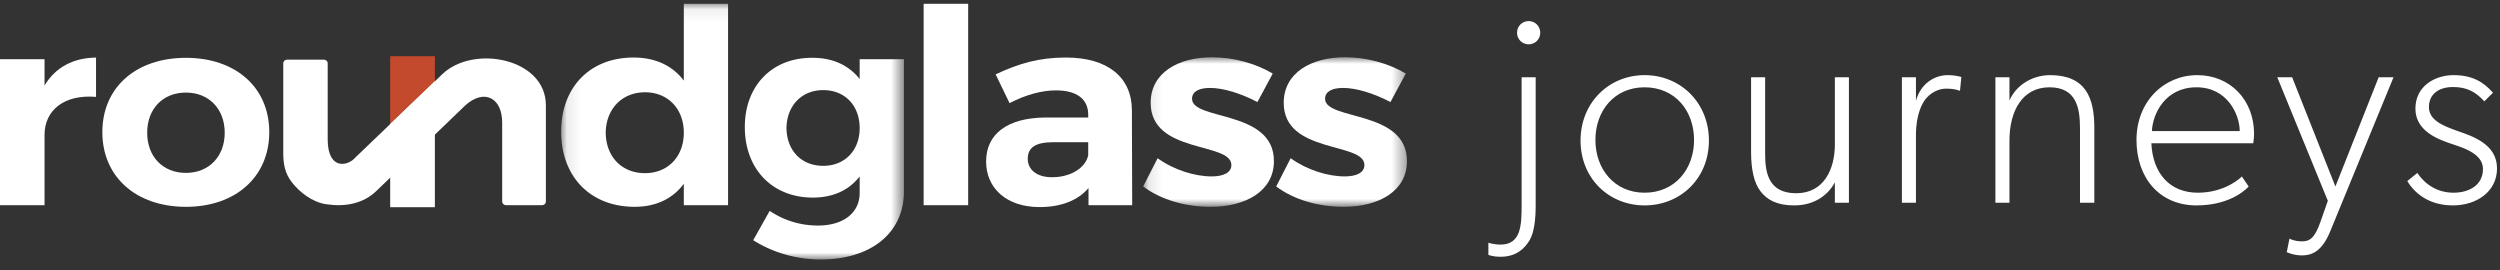 <svg xmlns="http://www.w3.org/2000/svg" xmlns:xlink="http://www.w3.org/1999/xlink" width="185" height="20" viewBox="0 0 185 20">
    <rect x="0" y="0" width="185" height="20" fill="#333333" stroke="none"/>
    <defs>
        <path id="a" d="M.09.099h25.364v18.908H.09z"/>
        <path id="c" d="M.107.016h19.521v11.066H.108z"/>
    </defs>
    <g fill="none" fill-rule="evenodd">
        <path fill="#C34A2C" d="M28.874 4.158v5.383l3.307-3.123v-2.26h-3.307"/>
        <path fill="#FFF" d="M3.296 6.327C4.09 5.002 5.394 4.28 7.106 4.26V7.17c-2.354-.2-3.81.984-3.81 2.812v5.201H0V4.38h3.296v1.948M10.892 9.822c0 1.767 1.156 2.972 2.869 2.972 1.69 0 2.868-1.205 2.868-2.972S15.452 6.85 13.761 6.85c-1.713 0-2.869 1.205-2.869 2.972zm9.034-.04c0 3.293-2.483 5.523-6.165 5.523-3.704 0-6.187-2.23-6.187-5.523 0-3.314 2.483-5.503 6.187-5.503 3.682 0 6.165 2.19 6.165 5.503z"/>
        <g transform="translate(41.436 .183)">
            <mask id="b" fill="#fff">
                <use xlink:href="#a"/>
            </mask>
            <path fill="#FFF" d="M9.166 9.638c0-1.767-1.178-2.992-2.869-2.992-1.712 0-2.89 1.245-2.91 2.992.02 1.767 1.176 2.993 2.91 2.993 1.691 0 2.869-1.226 2.869-2.993zM12.44 15H9.166v-1.586c-.814 1.104-2.055 1.707-3.64 1.707-3.274 0-5.436-2.23-5.436-5.563 0-3.294 2.14-5.483 5.351-5.483 1.627 0 2.89.603 3.725 1.707V.1h3.275V15zM22.179 9.297c0-1.667-1.092-2.812-2.697-2.812-1.606 0-2.697 1.165-2.719 2.812.022 1.647 1.092 2.791 2.719 2.791 1.605 0 2.697-1.144 2.697-2.791zm3.275 4.7c0 3.072-2.462 5.02-6.143 5.02-1.948 0-3.682-.582-5.01-1.426l1.22-2.169a6.367 6.367 0 0 0 3.576 1.085c1.883 0 3.082-.944 3.082-2.41v-1.225c-.77 1.004-1.948 1.566-3.468 1.566-2.975 0-5.03-2.089-5.03-5.222 0-3.052 2.012-5.12 4.945-5.12 1.562-.02 2.761.562 3.553 1.566V4.196h3.275v9.8z" mask="url(#b)"/>
        </g>
        <path fill="#FFF" d="M68.349 15.183h3.296V.281H68.35zM80.528 11.488v-.964h-2.59c-1.263 0-1.884.361-1.884 1.225 0 .823.685 1.366 1.798 1.366 1.392 0 2.483-.703 2.676-1.627zm.021 2.43c-.77.904-2.012 1.406-3.617 1.406-2.462 0-3.96-1.406-3.96-3.374 0-2.029 1.562-3.233 4.388-3.254h3.168v-.2c0-1.145-.813-1.808-2.397-1.808-1.028 0-2.227.321-3.425.944l-1.028-2.129c1.713-.803 3.19-1.245 5.202-1.245 3.082 0 4.859 1.446 4.88 3.876l.022 7.05h-3.233v-1.266z"/>
        <g transform="translate(84.486 4.222)">
            <mask id="d" fill="#fff">
                <use xlink:href="#c"/>
            </mask>
            <path fill="#FFF" d="M9.697 1.221L8.563 3.33C7.3 2.667 6.015 2.285 5.053 2.285c-.772 0-1.328.241-1.328.804 0 1.626 6.08.803 6.058 4.619 0 2.209-2.077 3.374-4.688 3.374-1.862 0-3.682-.522-4.988-1.506l1.07-2.089c1.2.864 2.74 1.346 4.004 1.346.834 0 1.455-.262 1.455-.844 0-1.727-5.972-.803-5.972-4.6C.664 1.162 2.697.017 5.202.017c1.584 0 3.21.442 4.495 1.205M19.542 1.221L18.408 3.33c-1.263-.663-2.547-1.045-3.51-1.045-.771 0-1.328.241-1.328.804 0 1.626 6.08.803 6.058 4.619 0 2.209-2.076 3.374-4.688 3.374-1.862 0-3.682-.522-4.987-1.506l1.07-2.089c1.199.864 2.74 1.346 4.003 1.346.835 0 1.455-.262 1.455-.844 0-1.727-5.972-.803-5.972-4.6 0-2.228 2.034-3.373 4.538-3.373 1.584 0 3.211.442 4.495 1.205" mask="url(#d)"/>
        </g>
        <path fill="#FFF" d="M24.1 15.107c-.992-.156-1.925-.875-2.503-1.62-.527-.677-.636-1.377-.636-2.18V4.68c0-.147.127-.266.284-.266h2.72c.157 0 .284.12.284.266v5.609c-.004 2.367 1.529 1.996 2.052 1.36l6.434-6.164c2.299-2.2 7.66-1.178 7.66 2.306v7.126c0 .148-.127.267-.284.267h-2.664c-.157 0-.285-.12-.285-.267V9.11c.016-1.866-1.324-2.582-2.736-1.307l-6.536 6.291c-1 1-2.391 1.232-3.79 1.013"/>
        <path fill="#FFF" d="M32.18 15.332V6.016l-3.306 3.168v6.148h3.307M113.98 2.42c0 .48-.38.86-.86.86s-.86-.38-.86-.86.38-.86.86-.86.86.38.86.86zm-.34 3.3v9.48c0 1-.1 1.96-.44 2.56-.36.6-.96 1.24-2.16 1.24-.6 0-.9-.14-.9-.14v-.9s.4.14.9.14c1.5 0 1.56-1.4 1.56-2.9V5.72h1.04zm12.82 4.68c0 2.8-2.1 4.8-4.76 4.8-2.64 0-4.74-2-4.74-4.8s2.1-4.84 4.74-4.84c2.66 0 4.76 2.04 4.76 4.84zm-1.1-.04c0-2.16-1.4-3.9-3.66-3.9-2.24 0-3.64 1.74-3.64 3.9 0 2.14 1.4 3.9 3.64 3.9 2.26 0 3.66-1.76 3.66-3.9zm11.46-4.64V15h-1.04v-1.5c-.6 1.1-1.7 1.7-3 1.7s-2.02-.42-2.5-1.04c-.48-.62-.7-1.62-.7-2.92V5.72h1.04v5.68c0 1.4.26 2.9 2.3 2.9 2.06 0 2.86-1.8 2.86-3.6V5.72h1.04zm8.32-.02l-.1 1.02c-.22-.08-.5-.16-1-.16-.9 0-1.44.62-1.6.84-.16.22-.66 1-.66 2.6v5h-1.04V5.72h1.04v1.74c.34-1.26 1.36-1.9 2.36-1.9.6 0 1 .14 1 .14zm9.84 3.76V15h-1.06V9.5c0-1.5-.26-3.04-2.26-3.04-2 0-2.96 1.74-2.96 3.94V15h-1.04V5.72h1.04v1.72c.46-1.1 1.66-1.88 3-1.88 2.66 0 3.28 1.7 3.28 3.9zm11.82.44c0 .3-.06.7-.06.7h-7.54c.1 2.2 1.34 3.66 3.44 3.66 2.1 0 3.26-1.2 3.26-1.2l.5.74s-1.16 1.4-3.86 1.4-4.44-2-4.44-4.84c0-2.86 2.04-4.8 4.5-4.8 2.44 0 4.2 1.84 4.2 4.34zm-7.56-.2h6.5c0-1.2-.9-3.24-3.2-3.24-2.3 0-3.24 1.94-3.3 3.24zm16.78-3.98h1.1l-4.7 11.44c-.64 1.54-1.44 1.74-2.08 1.74-.64 0-1.12-.24-1.12-.24l.2-1s.36.2.92.2.94-.2 1.38-1.46l.54-1.54-3.74-9.14h1.1l3.2 8.08 3.2-8.08zm8.76 6.74c0 1.74-1.54 2.74-3.26 2.74-1.72 0-2.8-.84-3.38-1.8l.74-.6c.6.88 1.52 1.46 2.68 1.46 1.16 0 2.18-.56 2.18-1.76s-1.66-1.62-2.46-1.9c-.8-.28-2.54-.88-2.54-2.56 0-1.68 1.46-2.48 2.82-2.48 1.36 0 2.2.48 2.92 1.3l-.64.64c-.64-.7-1.28-1.06-2.32-1.06-1.04 0-1.78.52-1.78 1.48s1 1.38 2.14 1.78c1.16.4 2.9 1 2.9 2.76z"/>
    </g>
</svg>
